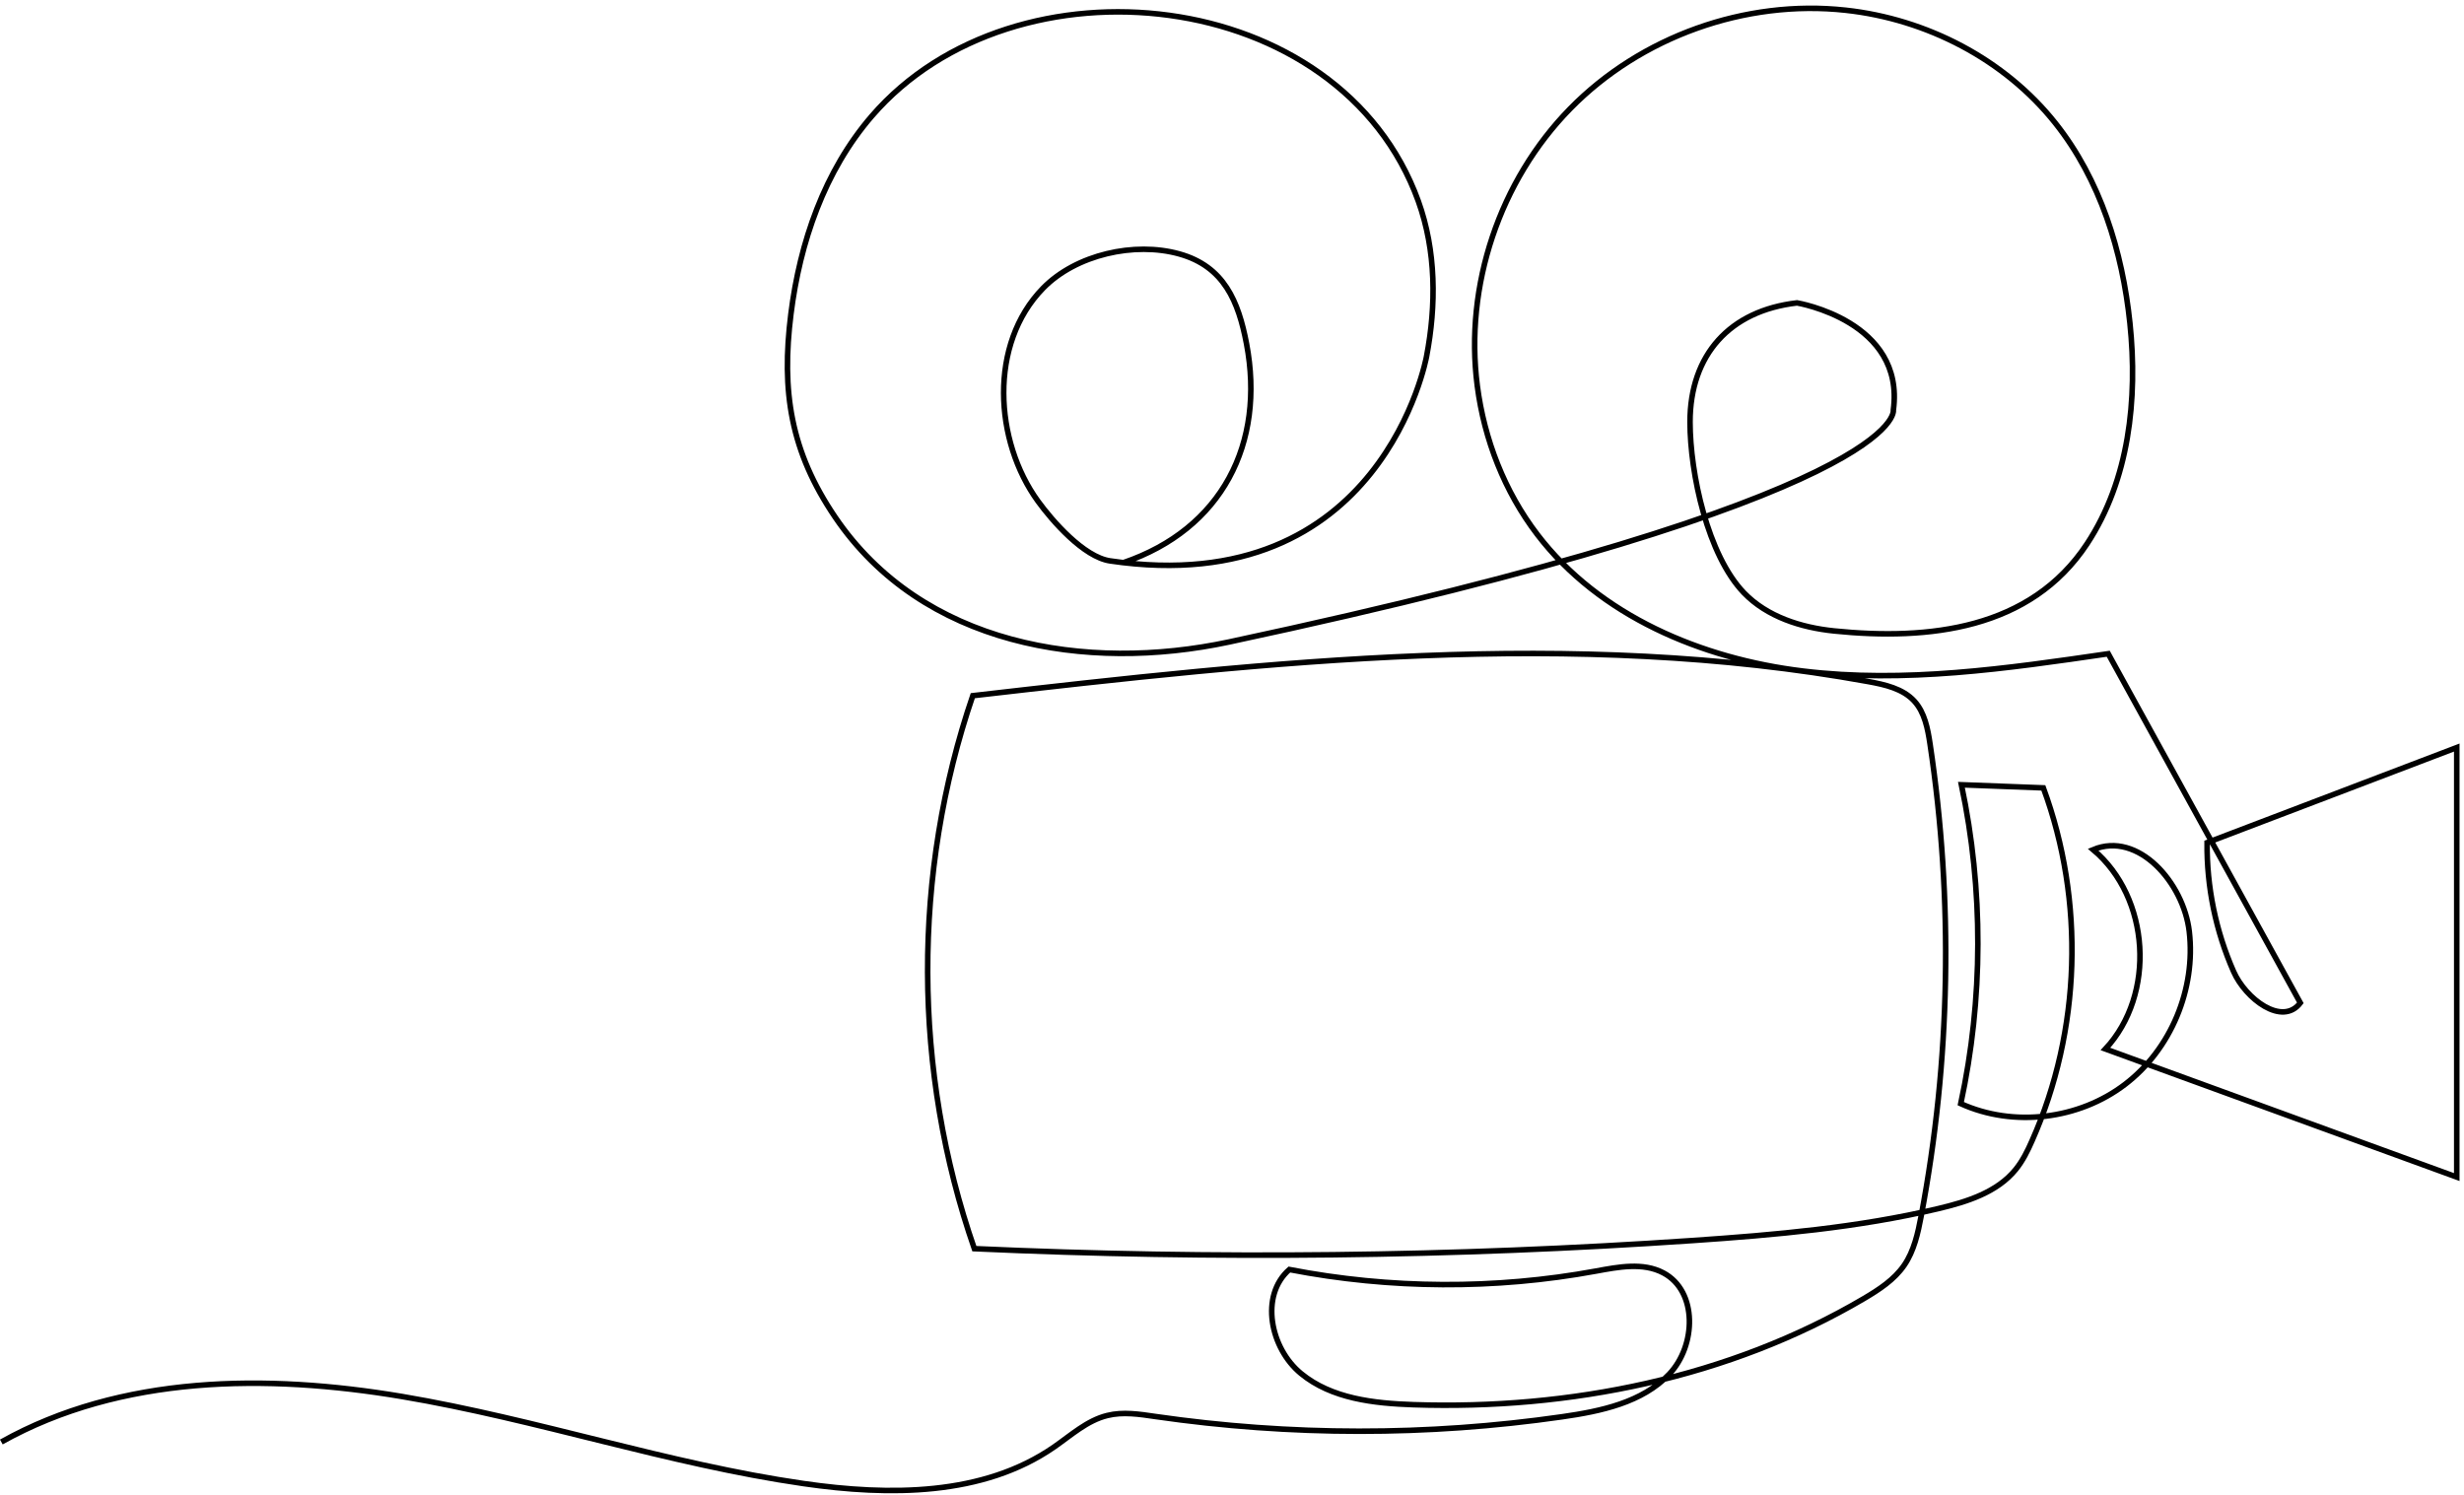 <svg width="333" height="202" viewBox="0 0 333 202" fill="none" xmlns="http://www.w3.org/2000/svg">
<path d="M0.18 194.9C16.34 185.85 36.05 185.68 54.32 188.75C72.58 191.83 90.27 197.87 108.6 200.52C120.16 202.19 132.84 202.23 142.45 195.58C144.76 193.98 146.92 191.99 149.64 191.32C151.77 190.79 154.01 191.14 156.18 191.46C174.37 194.09 192.93 194.11 211.12 191.49C216.36 190.74 221.94 189.57 225.59 185.73C229.24 181.89 229.47 174.52 224.79 172.04C222.05 170.59 218.73 171.24 215.68 171.8C202.02 174.31 187.88 174.23 174.25 171.59C170.22 175.13 171.68 182.24 175.82 185.64C179.96 189.05 185.68 189.68 191.04 189.86C212.15 190.56 233.69 186.23 251.89 175.52C253.94 174.31 255.99 172.98 257.34 171.02C258.68 169.07 259.2 166.68 259.64 164.35C263.61 143.36 264.01 121.7 260.84 100.57C260.53 98.5 260.12 96.3 258.71 94.76C257.16 93.07 254.74 92.53 252.48 92.12C212.64 84.89 171.7 89.4 131.47 94.03C123.26 118.04 123.34 144.8 131.68 168.77C164.03 170.23 196.46 169.87 228.76 167.67C239.9 166.91 251.07 165.93 261.94 163.36C265.82 162.44 269.91 161.16 272.42 158.06C273.36 156.9 274.03 155.54 274.63 154.17C281.24 139.27 281.79 121.78 276.15 106.49C272.46 106.35 268.77 106.21 265.08 106.07C268.07 120.23 268.04 135.02 264.99 149.17C272.11 152.4 280.96 151.32 287.18 146.57C293.4 141.83 296.78 133.66 295.87 125.89C295.1 119.33 288.97 112.29 282.88 114.84C290.59 121.31 291.39 134.41 284.54 141.78C300.37 147.55 316.19 153.32 332.02 159.09C332.02 139.74 332.02 120.39 332.02 101.04C320.77 105.32 309.53 109.61 298.28 113.89C298.22 119.86 299.45 125.85 301.86 131.31C303.48 135 308.44 138.77 310.88 135.55C302.23 119.82 293.57 104.09 284.92 88.36C271.25 90.36 257.38 92.37 243.66 90.7C229.94 89.04 216.15 83.23 207.77 72.25C203.33 66.44 200.59 59.4 199.65 52.15C197.9 38.63 202.67 24.42 212.21 14.68C221.75 4.95 235.87 -0.1 249.42 1.38C260.38 2.57 270.93 8.02 277.78 16.65C283.84 24.28 286.84 33.98 287.85 43.67C288.93 53.95 287.74 64.87 282.06 73.5C274.42 85.09 260.67 86.58 247.88 85.28C243.4 84.82 238.82 83.37 235.69 80.13C230.78 75.02 228.41 64.01 228.4 57.04C228.4 47.95 233.78 41.98 242.86 40.94C242.86 40.94 257.5 43.37 255.88 55.43C255.88 55.43 258.03 67.12 166.1 86.77C146.81 90.89 124.64 87.25 112.87 69.9C106.83 61 105.58 52.88 106.89 42.44C108.1 32.78 111.4 23.13 117.83 15.68C137.13 -6.69 181.13 -2.07 191.68 27.19C194.1 33.91 194.12 41.24 192.79 48.19C192.79 48.19 186.81 81.24 150.02 75.81C146.45 75.28 142.21 70.4 140.29 67.76C134.37 59.61 133.59 46.5 140.97 38.95C145.42 34.4 153.32 32.63 159.38 34.32C165.44 36.01 167.38 40.76 168.46 46.44C171.03 59.94 165.14 71.52 151.82 76.05" stroke="black" stroke-width="0.75" stroke-miterlimit="10"/>
</svg>
